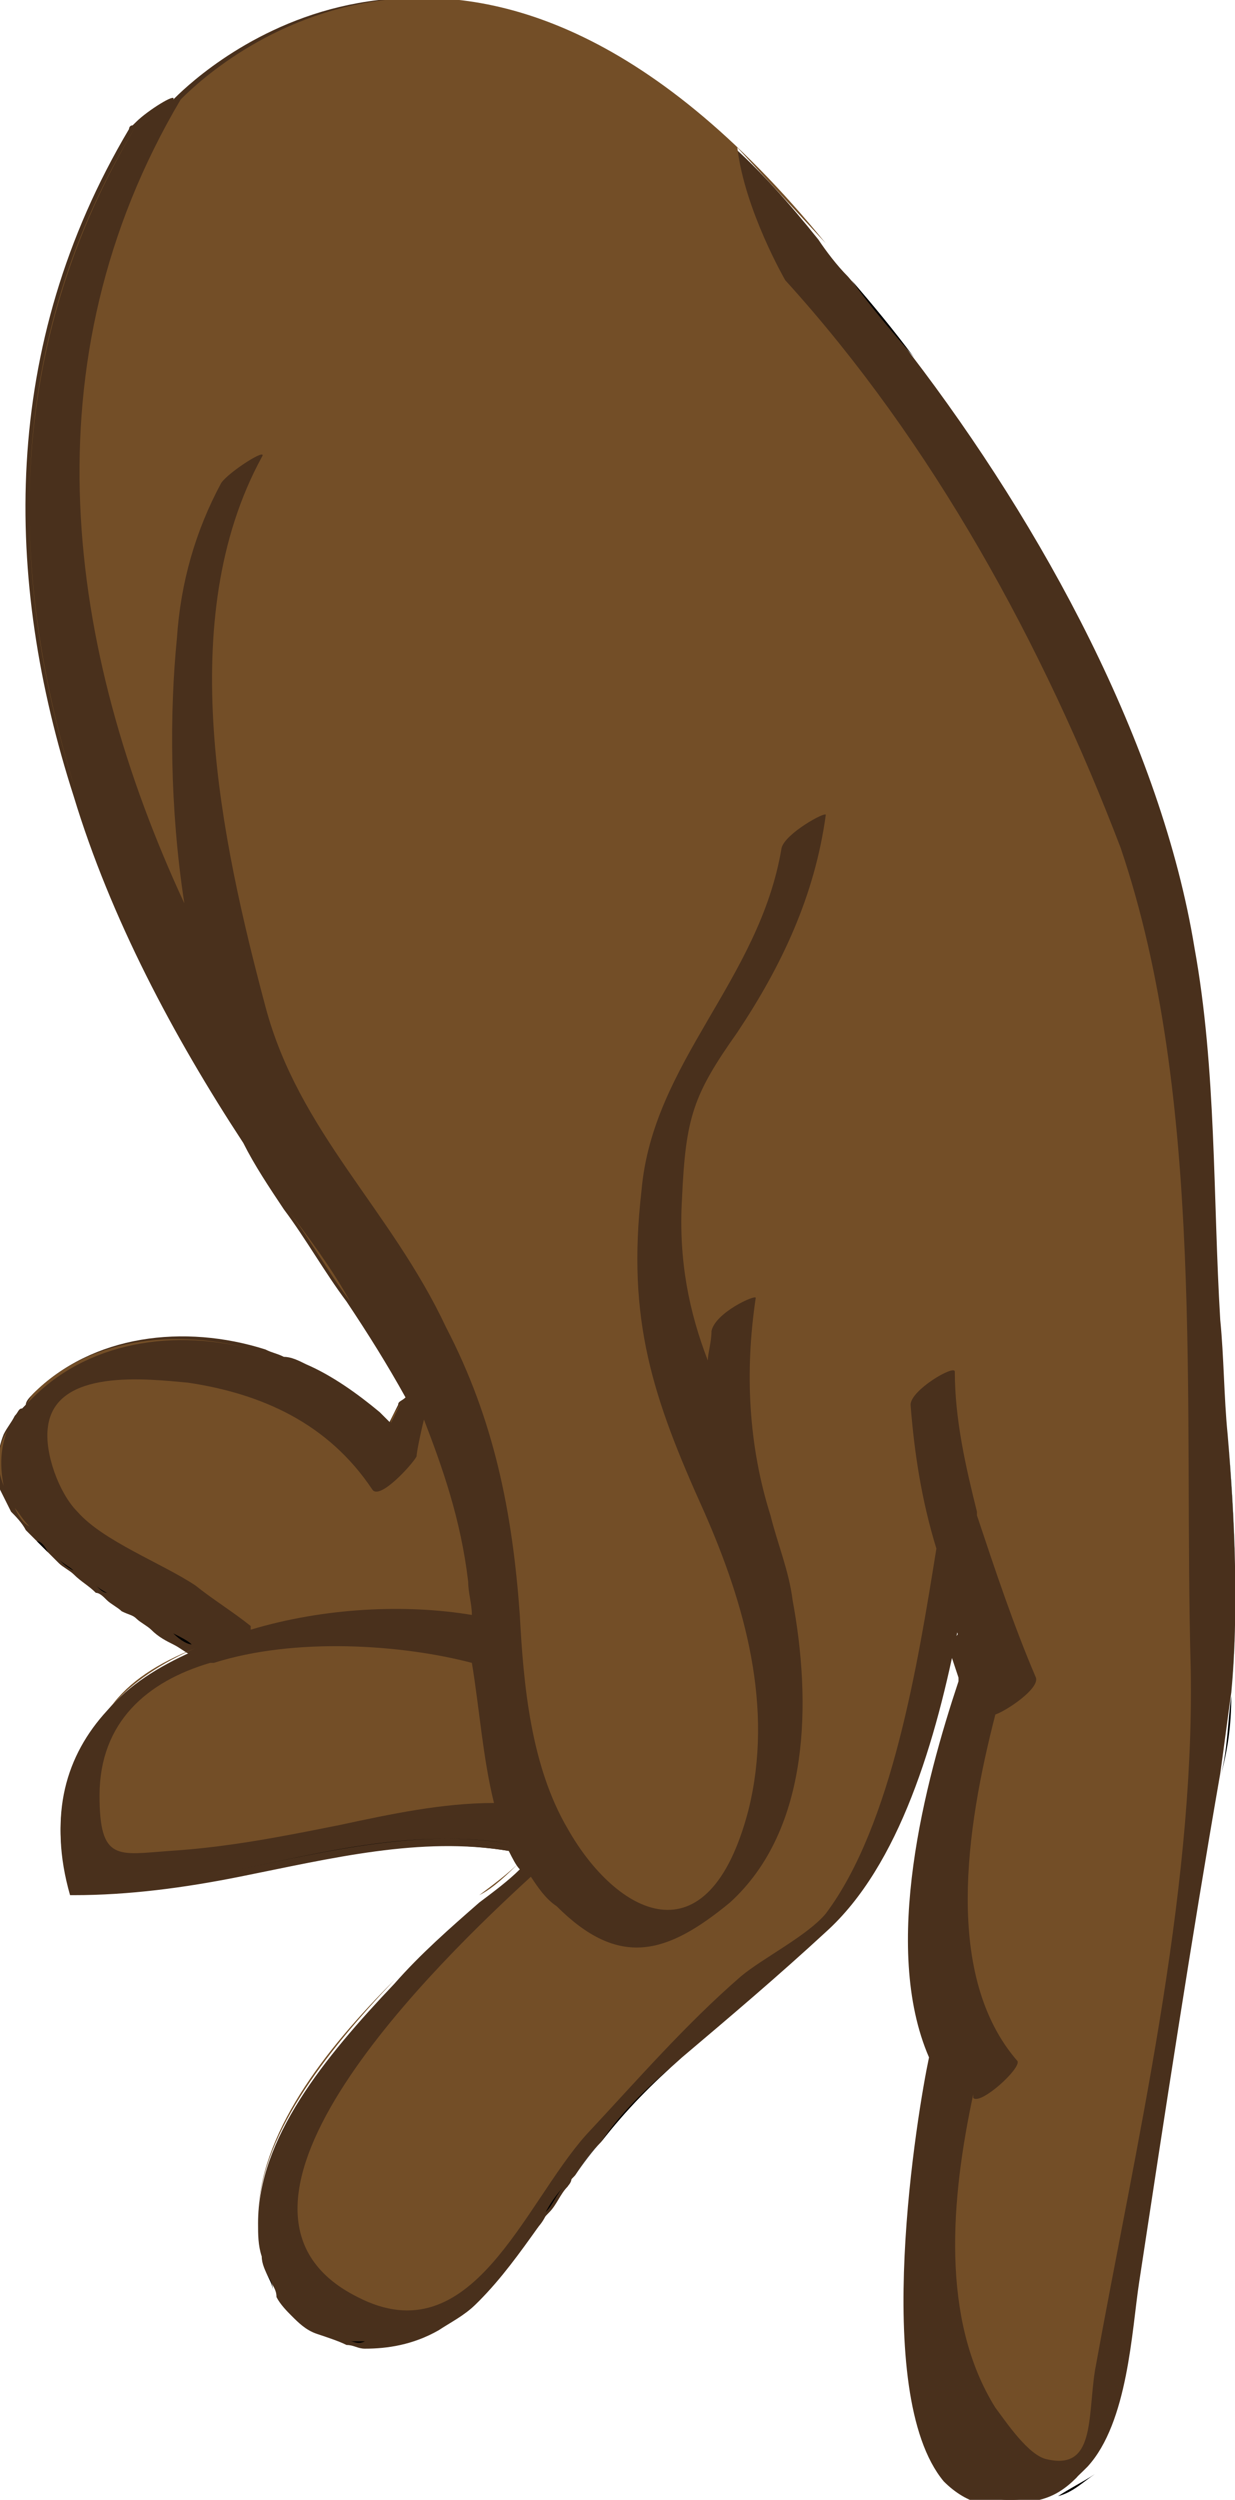 <?xml version="1.0" encoding="utf-8"?>
<!-- Generator: Adobe Illustrator 18.1.1, SVG Export Plug-In . SVG Version: 6.00 Build 0)  -->
<svg version="1.1" xmlns="http://www.w3.org/2000/svg" xmlns:xlink="http://www.w3.org/1999/xlink" x="0px" y="0px"
	 viewBox="1204.9 1145.5 33.5 67.8" enable-background="new 1204.9 1145.5 33.5 67.8" xml:space="preserve">
<g id="additional_reference">
</g>
<g id="ch07-09-1">
</g>
<g id="ch04-05-1">
</g>
<g id="ch04-11-2">
</g>
<g id="ch04-06-1">
	<g id="older_version">
		<g id="head_3_" display="none">
			<g id="hair_3_">
			</g>
		</g>
		<g id="hands" display="none">
		</g>
		<g id="head_4_" display="none">
		</g>
		<g id="new_path" display="none">
		</g>
		<g id="handback" display="none">
		</g>
		<g id="handFront">
		</g>
		<g id="Layer_21" display="none">
		</g>
	</g>
	<g id="path_copy-with_stroke">
		<g id="handBack_copy">
		</g>
		<g id="head_copy">
		</g>
		<g id="neck_copy">
		</g>
		<g id="sleeve_copy">
		</g>
		<g id="handFront_copy">
		</g>
		<g id="skirt_copy">
		</g>
		<g id="torso_copy">
		</g>
	</g>
	<g id="comp_layer">
		<g id="skirt_copy_3">
			<g id="skirt_copy_3_2_">
			</g>
			<g id="skirt_copy_3_1_">
			</g>
		</g>
		<g id="torso_copy_2">
		</g>
		<g id="sleeve_copy_2">
		</g>
		<g id="neck_5_">
		</g>
		<g id="head_copy_2">
			<g id="head-silo_copy">
			</g>
		</g>
		<g id="head_copy_3">
			<g id="head-silo_copy_2">
			</g>
		</g>
		<g id="handFront_copy_2">
		</g>
		<g id="handBack_copy_2">
		</g>
	</g>
	<g id="skirt_5_">
		<g id="skirt_4_">
		</g>
		<g id="skirt_copy_2">
		</g>
	</g>
	<g id="torso_copy_3">
	</g>
	<g id="sleeve">
	</g>
	<g id="neck_6_">
	</g>
	<g id="handBack">
	</g>
	<g id="handFront_1_">
	</g>
</g>
<g id="ch04-03-2">
</g>
<g id="ch04-02-2_safe_copy" display="none">
	<g id="mainComp_x5F_paths-back-up_copy">
		<g id="eye_x5F_close_x5F_comp_copy_2_1_" display="inline">
		</g>
		<g id="eye_x5F_far_x5F_comp_copy_2_1_" display="inline">
		</g>
	</g>
	<g id="mainComp_copy" display="inline">
		<g id="eye_x5F_close_x5F_comp_copy_2">
		</g>
		<g id="eye_x5F_far_x5F_comp_copy_2">
		</g>
	</g>
	<g id="eye_x5F_close_copy" display="inline">
	</g>
	<g id="eye_x5F_far_copy" display="inline">
	</g>
	<g id="pupil_copy" display="inline">
	</g>
	<g display="inline">
		<path fill="#734E27" d="M1238,1181.4c-0.2-3.3-0.1-6.8-0.7-10.1c-1.2-6.7-5.7-14.1-10.3-19.1c-9.9-12.1-17.5-3.9-17.5-3.9
			c0.2-0.3-0.9,0.4-1.1,0.7c-5.4,9.2-2.2,19.3,3.2,27.5c1.4,2.5,3.1,4.5,4.4,6.9c-0.2,0.2-0.4,0.5-0.5,0.8c-2.3-2.5-7.2-3.3-9.7-0.8
			c-3,3,2.1,5.4,4.3,6.8c-2.5,1.1-4.3,3.2-3.3,6.5c0,0,0,0,0,0c3.9,0,7.9-1.8,11.8-1.2c0,0,0.1,0,0.1,0c0.1,0.2,0.2,0.4,0.3,0.6
			c-2.7,2.3-7,6-7.1,9.6c-0.1,2.8,2.5,4.3,4.9,2.9c1.8-1,3-3.5,4.3-5c1.9-2.2,4.1-3.8,6.2-5.7c2-1.8,3-5.2,3.6-8.3
			c0.2,0.4,0.3,0.9,0.5,1.3c0,0,0,0.1,0,0.1c-0.9,2.8-2.1,7.3-0.8,10.2c-0.4,1.7-2.4,13.9,3,12c2.1-0.7,2.1-4,2.4-5.6
			c0.7-4.6,1.4-9.2,2.2-13.8C1238.8,1189.7,1238.2,1185.4,1238,1181.4z"/>
		<path d="M1238,1181.4c-0.2-3.3-0.1-6.8-0.7-10.1c-1.2-6.7-5.7-14.1-10.3-19.1l0,0l0,0l-2.4-2.6c0.2,1.7,1.3,3.6,1.3,3.6
			c4,4.4,7,9.9,9.1,15.4c2.5,6.9,2,15.1,2.1,22.3c0.1,6.2-1.5,12.9-2.6,19c-0.2,1.3,0,2.7-1.3,2.4c-0.5-0.1-1.1-0.9-1.4-1.4
			c-1.5-2.4-1.1-5.7-0.6-8.5c0,0,0,0,0,0.1c0.2,0.2,1.3-0.8,1.1-1c-2-2.3-1.4-6.3-0.5-9.4c0.3-0.1,1.2-0.7,1-1
			c-0.6-1.4-1.1-2.9-1.6-4.4c0,0,0-0.1,0-0.1c0,0,0,0,0,0c-0.3-1.2-0.6-2.5-0.6-3.8c0-0.2-1.2,0.5-1.2,0.9c0.1,1.3,0.3,2.6,0.7,3.9
			c-0.5,3.1-1.2,7.5-3,9.9c-0.5,0.6-1.7,1.2-2.3,1.7c-1.5,1.3-2.8,2.8-4.2,4.3c-1.7,1.9-3.1,6-6.2,4.4c-4.9-2.4,2.3-9.2,4.7-11.4
			c0.2,0.3,0.4,0.6,0.7,0.8c1.7,1.7,3,1.3,4.6-0.1c2.2-2,2.2-5.5,1.7-8.2c-0.1-0.8-0.3-1.5-0.6-2.2c-0.6-1.9-0.7-3.9-0.4-5.9
			c0-0.1-1.1,0.4-1.2,0.9c0,0.3-0.1,0.6-0.1,0.8c-0.5-1.3-0.8-2.7-0.7-4.4c0.1-2.2,0.3-2.8,1.5-4.5c1.2-1.8,2.1-3.7,2.4-5.9
			c0-0.1-1.1,0.4-1.2,0.9c-0.5,3.6-3.5,5.8-3.8,9.3c-0.4,3.5,0.3,5.6,1.7,8.7c1.1,2.5,1.9,5.3,1.2,8.1c-1.1,4.2-3.6,2.8-4.9,0.5
			c-1-1.7-1.2-3.9-1.3-5.8c-0.2-2.8-0.7-5.3-2-7.8c-1.5-3.2-4-5.3-4.9-8.7c-1.2-4.5-2.5-10.5-0.1-14.9c0.2-0.3-0.9,0.4-1.1,0.7
			c-0.7,1.3-1.1,2.7-1.2,4.2c-0.2,2-0.2,4.6,0.2,7.2c-3.2-6.9-4.3-14.7-0.1-21.8c0.2-0.3-0.9,0.4-1.1,0.7
			c-5.4,9.2-2.2,19.3,3.1,27.5c1.4,2.5,3.1,4.5,4.4,6.9c-0.2,0.2-0.4,0.5-0.5,0.8c-2.3-2.4-7.2-3.3-9.7-0.8c-3,3,2.1,5.4,4.3,6.9
			c-2.5,1.1-4.2,3.2-3.3,6.5c0,0,0,0,0.1,0c3.9,0,7.9-1.8,11.8-1.2c0,0,0.1,0,0.1,0c0.1,0.2,0.2,0.4,0.3,0.6c-2.7,2.3-7,6-7.1,9.6
			c-0.1,2.8,2.5,4.3,4.9,2.9c1.8-1,3-3.5,4.3-5c1.9-2.2,4.1-3.8,6.2-5.7c2-1.8,3-5.2,3.6-8.3c0.2,0.4,0.3,0.8,0.5,1.3
			c0,0,0,0.1-0.1,0.1c-0.9,2.8-2.1,7.3-0.7,10.2c-0.4,1.7-2.4,13.9,3,12c2.1-0.7,2.1-4,2.4-5.6c0.7-4.6,1.4-9.2,2.2-13.8
			C1238.8,1189.7,1238.2,1185.4,1238,1181.4z M1207,1186.4c-0.5-0.5-0.9-1.6-0.8-2.3c0.2-1.5,2.7-1.3,3.8-1.2c2,0.3,3.8,1.1,5,2.9
			c0.2,0.3,1.1-0.7,1.2-0.9c0-0.1,0.1-0.6,0.2-1c0.6,1.3,1.1,2.8,1.3,4.5c0,0.3,0.1,0.6,0.1,0.9c-1.8-0.3-4-0.2-6,0.4
			c0-0.1,0-0.1,0-0.1c-0.5-0.4-1-0.7-1.5-1.1C1209.3,1187.8,1207.7,1187.2,1207,1186.4z M1214.2,1195c-1.5,0.3-3,0.6-4.6,0.7
			c-1.4,0.1-1.9,0.3-1.9-1.5c0-2,1.3-3.1,3-3.6c0,0,0,0,0.1,0c2.2-0.7,5.1-0.5,7,0c0,0,0,0,0,0c0.1,1.3,0.2,2.6,0.5,3.9
			C1216.9,1194.4,1215.6,1194.7,1214.2,1195z"/>
	</g>
</g>
<g id="ch04-02-1">
	<g id="mainComp_x5F_paths-back-up" display="none">
		<g id="eye_x5F_close_x5F_comp_copy" display="inline">
		</g>
		<g id="eye_x5F_far_x5F_comp_copy" display="inline">
		</g>
	</g>
	<g id="mainComp">
		<g id="eye_x5F_close_x5F_comp">
		</g>
		<g id="eye_x5F_far_x5F_comp">
		</g>
	</g>
	<g id="eye_x5F_close_copy_2">
	</g>
	<g id="eye_x5F_close">
	</g>
	<g id="eye_x5F_far_copy_2">
	</g>
	<g id="eye_x5F_far">
	</g>
	<g id="pupil_copy_2">
	</g>
	<g id="pupil_4_">
	</g>
	<path fill="#49301C" d="M1238.2,1184.4c-0.1-1-0.1-2.1-0.2-3.1c-0.2-3.3-0.1-6.8-0.7-10.1c-0.9-5.5-4.1-11.4-7.7-16.1
		c-0.5-0.7-1.1-1.4-1.7-2.1c-0.3-0.3-0.6-0.7-0.8-1l0,0c-0.8-1-1.6-1.9-2.4-2.6l0,0c0,0,0,0,0,0c-8.5-7.9-14.7-1.6-15.1-1.2
		c0.1-0.2-0.7,0.3-1,0.6c0,0-0.1,0.1-0.1,0.1c-3.2,5.5-3.4,11.4-1.8,17c0.1,0.4,0.2,0.7,0.3,1.1c1.1,3.3,2.7,6.5,4.6,9.4
		c0.4,0.6,0.7,1.2,1.1,1.8c0.6,0.8,1.1,1.7,1.7,2.5c0.6,0.8,1.1,1.7,1.6,2.6c-0.1,0.1-0.1,0.1-0.1,0.2c-0.1,0.2-0.3,0.4-0.4,0.6
		c-0.1-0.1-0.2-0.2-0.3-0.3c-0.6-0.5-1.3-1-2-1.3c-0.2-0.1-0.4-0.2-0.6-0.2c-0.2-0.1-0.3-0.1-0.5-0.2c-2.2-0.7-4.7-0.4-6.3,1.2
		c-0.1,0.1-0.2,0.2-0.2,0.3c-0.1,0.1-0.1,0.2-0.2,0.2c-0.1,0.2-0.2,0.3-0.3,0.5c0,0,0,0,0,0c-0.1,0.3-0.2,0.5-0.2,0.8
		c0,0.3,0,0.5,0.1,0.7c0.1,0.2,0.1,0.4,0.3,0.6c0.1,0.2,0.2,0.4,0.4,0.5c0,0,0,0,0,0c0.1,0.1,0.2,0.2,0.3,0.3c0,0,0,0,0,0
		c0.1,0.1,0.2,0.2,0.3,0.3c0.1,0.1,0.2,0.2,0.3,0.3c0.1,0.1,0.3,0.2,0.4,0.3c0.2,0.2,0.4,0.3,0.6,0.5c0.1,0.1,0.2,0.2,0.3,0.2
		c0.1,0.1,0.3,0.2,0.4,0.3c0.1,0.1,0.2,0.1,0.3,0.2c0.1,0.1,0.3,0.2,0.4,0.3c0.2,0.1,0.4,0.2,0.6,0.4c0.2,0.1,0.4,0.2,0.5,0.3
		c-0.9,0.4-1.7,0.9-2.3,1.6c-1.1,1.2-1.6,2.8-1,4.9c0,0,0,0,0.1,0c1.5,0,3-0.2,4.5-0.5c2.4-0.5,4.9-1,7.3-0.6c0,0,0,0,0,0
		c0,0,0,0,0,0c0,0,0,0,0,0c0.1,0.2,0.2,0.4,0.3,0.5c-0.3,0.3-0.7,0.6-1.1,0.9c-0.8,0.7-1.6,1.4-2.3,2.2c-1.9,2-3.7,4.2-3.7,6.5
		c0,0.3,0,0.6,0.1,0.9c0,0.2,0.1,0.4,0.2,0.6c0.1,0.2,0.2,0.3,0.2,0.5c0.1,0.2,0.3,0.4,0.4,0.5c0.2,0.2,0.4,0.4,0.7,0.5
		c0.3,0.1,0.6,0.2,0.8,0.3c0.2,0,0.3,0.1,0.5,0.1c0.6,0,1.3-0.1,2-0.5c0.3-0.2,0.7-0.4,1-0.7c0.6-0.6,1.1-1.3,1.6-2
		c0.1-0.1,0.2-0.2,0.3-0.4c0.2-0.2,0.3-0.5,0.5-0.7c0.1-0.1,0.2-0.2,0.2-0.3c0.2-0.2,0.3-0.5,0.5-0.7c0.1-0.1,0.1-0.2,0.2-0.3
		c0.7-0.8,1.5-1.6,2.2-2.3c1.3-1.2,2.6-2.2,3.9-3.4c2-1.8,3-5.2,3.6-8.3c0,0.1,0.1,0.2,0.1,0.3c0.1,0.3,0.2,0.6,0.3,0.9
		c0,0,0,0,0,0.1c0,0,0,0,0,0c-0.9,2.8-2.1,7.3-0.8,10.2c-0.3,1.3-1.6,9,0.4,11.5c0.6,0.7,1.4,0.9,2.6,0.5c0.4-0.1,0.7-0.4,1-0.7
		c1.1-1.2,1.2-3.7,1.4-5c0.7-4.6,1.4-9.2,2.2-13.8c0.1-0.7,0.2-1.5,0.3-2.2c0,0,0,0,0,0C1238.5,1189.2,1238.4,1186.8,1238.2,1184.4z
		"/>
	<g>
		<g id="XMLID_17_">
			<g>
				<path d="M1238.2,1184.4c0.2,2.3,0.3,4.7,0.1,7.1C1238.5,1189.2,1238.4,1186.8,1238.2,1184.4z"/>
				<path fill="#49301C" d="M1230.9,1189.6c-0.6,3.1-1.6,6.5-3.6,8.3c-1.3,1.2-2.6,2.3-3.9,3.4c-0.8,0.7-1.5,1.4-2.2,2.3
					c-0.3,0.3-0.5,0.6-0.7,0.9c-0.1,0.1-0.2,0.2-0.2,0.3c-0.2,0.2-0.3,0.5-0.5,0.7c-0.1,0.1-0.2,0.2-0.3,0.4c-0.5,0.7-1,1.4-1.6,2
					c-0.3,0.3-0.6,0.5-1,0.7c-0.7,0.4-1.4,0.6-2,0.5c-0.2,0-0.3,0-0.4,0c-0.3-0.1-0.6-0.2-0.9-0.3c-0.3-0.1-0.5-0.3-0.7-0.5
					c-0.2-0.2-0.3-0.3-0.4-0.5c-0.1-0.2-0.2-0.3-0.2-0.5c-0.1-0.2-0.1-0.4-0.2-0.6c-0.1-0.3-0.1-0.6-0.1-0.9
					c0.1-2.2,1.8-4.5,3.7-6.5c0.8-0.8,1.6-1.5,2.3-2.2c0.4-0.3,0.7-0.6,1.1-0.9c0,0,0,0,0,0c-0.1-0.2-0.2-0.3-0.3-0.5c0,0,0,0,0,0h0
					c0,0,0,0,0,0c0,0,0,0-0.1,0c-2.4-0.4-4.8,0.2-7.3,0.7c-1.5,0.3-3,0.5-4.5,0.5c0,0,0,0-0.1,0c-0.6-2.1-0.1-3.7,1-4.9
					c0.6-0.7,1.4-1.2,2.3-1.6c0,0,0,0,0,0c-0.2-0.1-0.3-0.2-0.5-0.3c-0.2-0.1-0.4-0.2-0.6-0.4c-0.1-0.1-0.3-0.2-0.4-0.3
					c-0.1-0.1-0.2-0.1-0.4-0.2c-0.1-0.1-0.3-0.2-0.4-0.3c-0.1-0.1-0.2-0.2-0.3-0.2c-0.2-0.2-0.4-0.3-0.6-0.5
					c-0.1-0.1-0.3-0.2-0.4-0.3c-0.1-0.1-0.2-0.2-0.3-0.3c-0.1-0.1-0.2-0.2-0.3-0.3c0,0,0,0,0,0c-0.1-0.1-0.2-0.2-0.3-0.3
					c0,0,0,0,0,0c-0.1-0.2-0.3-0.4-0.4-0.5c-0.1-0.2-0.2-0.4-0.3-0.6c-0.1-0.5-0.1-1,0.1-1.5c0,0,0,0,0,0c0.1-0.2,0.2-0.3,0.3-0.5
					c0.1-0.1,0.1-0.2,0.2-0.2c0.1-0.1,0.2-0.2,0.2-0.2c1.6-1.6,4.1-1.8,6.3-1.2c0.2,0,0.3,0.1,0.5,0.1c0.2,0.1,0.4,0.2,0.6,0.2
					c0.8,0.3,1.4,0.8,2,1.3c0.1,0.1,0.2,0.2,0.3,0.3h0c0.1-0.2,0.2-0.4,0.3-0.6c0-0.1,0.1-0.1,0.2-0.2c-0.5-0.9-1-1.7-1.6-2.6
					c-0.6-0.8-1.1-1.7-1.7-2.5c-0.4-0.6-0.8-1.2-1.1-1.8c-1.9-2.9-3.6-6.1-4.6-9.4c-1.9-5.9-2-12.2,1.5-18.1c0,0,0-0.1,0.1-0.1
					c0.3-0.3,1.1-0.8,1-0.6c0,0,0,0,0,0c0,0,0,0,0,0c-4.2,7.1-3.1,14.9,0.1,21.8c-0.4-2.6-0.4-5.3-0.2-7.2c0.2-1.5,0.5-2.9,1.2-4.2
					c0.2-0.3,1.3-0.9,1.1-0.7c-2.4,4.3-1.1,10.4,0.1,14.9c0.9,3.4,3.4,5.5,4.9,8.7c1.2,2.5,1.8,5,2,7.8c0.1,1.9,0.3,4.1,1.3,5.8
					c1.3,2.3,3.8,3.8,4.9-0.5c0.7-2.8-0.1-5.6-1.2-8.1c-1.4-3.2-2.1-5.3-1.7-8.7c0.4-3.5,3.3-5.7,3.8-9.3c0.1-0.4,1.2-0.9,1.2-0.9
					c-0.3,2.2-1.2,4.1-2.4,5.9c-1.1,1.7-1.3,2.3-1.5,4.5c-0.1,1.6,0.3,3,0.7,4.4c0-0.3,0-0.6,0.1-0.8c0.1-0.4,1.2-0.9,1.2-0.9
					c-0.3,1.9-0.1,4,0.4,5.9c0.3,0.7,0.5,1.5,0.6,2.3c0.5,2.7,0.5,6.3-1.7,8.2c-1.6,1.5-3,1.8-4.7,0.1c-0.3-0.3-0.5-0.6-0.7-0.8
					c-2.4,2.2-9.5,8.9-4.7,11.4c3.1,1.6,4.5-2.6,6.2-4.4c1.3-1.5,2.7-3,4.2-4.3c0.6-0.6,1.8-1.1,2.3-1.7c1.9-2.3,2.6-6.8,3-9.9
					c-0.4-1.3-0.6-2.6-0.7-3.9c0-0.4,1.2-1,1.2-0.9c0.1,1.3,0.3,2.5,0.6,3.8c0,0,0,0,0,0c0,0,0,0.1,0,0.1c0.4,1.5,1,3,1.6,4.4
					c0.1,0.3-0.8,0.9-1.1,1c-0.8,3.1-1.4,7.1,0.6,9.4c0.2,0.2-1,1.2-1.2,1c0,0,0,0,0-0.1c-0.6,2.8-1,6.1,0.6,8.5
					c0.3,0.4,0.8,1.2,1.4,1.4c1.3,0.3,1.1-1.1,1.3-2.4c1.1-6,2.7-12.8,2.6-19c-0.1-7.2,0.4-15.5-2.1-22.3c-2-5.5-5.1-11-9.1-15.4
					c0,0-1.1-1.9-1.3-3.6l2.4,2.6l0,0c0.3,0.3,0.6,0.6,0.8,1c0.6,0.7,1.1,1.3,1.7,2.1c3.6,4.7,6.8,10.6,7.7,16.1
					c0.6,3.3,0.5,6.8,0.7,10.1c0.1,1,0.1,2.1,0.2,3.1c0.2,2.3,0.3,4.7,0.1,7.1c0,0,0,0,0,0c-0.1,0.7-0.1,1.5-0.3,2.2
					c-0.8,4.6-1.5,9.2-2.2,13.8c-0.2,1.3-0.3,3.7-1.4,5c-0.3,0.3-0.6,0.5-1,0.6c-1.2,0.4-2,0.1-2.6-0.5c-2-2.4-0.7-10.1-0.4-11.5
					c-1.3-3-0.1-7.5,0.8-10.2c0,0,0,0,0,0c0,0,0,0,0-0.1c-0.1-0.3-0.2-0.6-0.3-0.9C1231,1189.8,1230.9,1189.7,1230.9,1189.6z
					 M1214.2,1195c1.4-0.3,2.8-0.6,4.2-0.6c-0.3-1.2-0.5-2.6-0.5-3.9c0,0,0,0,0,0c-1.8-0.5-4.8-0.7-7,0c0,0,0,0-0.1,0
					c-1.7,0.5-3,1.7-3,3.6c0,1.8,0.5,1.6,1.9,1.5C1211.1,1195.5,1212.7,1195.3,1214.2,1195z M1217.7,1189.3c0-0.3-0.1-0.6-0.1-0.9
					c-0.2-1.7-0.7-3.1-1.3-4.5c-0.1,0.4-0.1,0.9-0.2,1c-0.1,0.2-1,1.2-1.2,0.9c-1.1-1.8-3-2.6-5-2.9c-1.2-0.2-3.6-0.4-3.8,1.2
					c-0.1,0.7,0.3,1.8,0.8,2.3c0.7,0.8,2.3,1.4,3.2,2c0.5,0.4,1,0.7,1.5,1.1c0,0,0,0.1,0,0.1
					C1213.7,1189.1,1215.9,1189,1217.7,1189.3z"/>
				<path d="M1238.3,1191.5c-0.1,0.7-0.1,1.5-0.3,2.2c-0.8,4.6-1.5,9.2-2.2,13.8c0.7-4.6,1.4-9.2,2.2-13.8
					C1238.2,1193,1238.3,1192.3,1238.3,1191.5z"/>
				<path fill="#734E27" d="M1237.2,1190.8c0.1,6.2-1.5,12.9-2.6,19c-0.2,1.3,0,2.7-1.3,2.4c-0.5-0.1-1.1-1-1.4-1.4
					c-1.5-2.4-1.2-5.7-0.6-8.5c0,0,0,0,0,0.1c0.2,0.2,1.3-0.8,1.2-1c-2-2.3-1.4-6.3-0.6-9.4c0.3-0.1,1.2-0.7,1.1-1
					c-0.6-1.4-1.1-2.9-1.6-4.4c0,0,0-0.1,0-0.1c0,0,0,0,0,0c-0.3-1.2-0.6-2.5-0.6-3.8c0-0.2-1.2,0.5-1.2,0.9
					c0.1,1.3,0.3,2.6,0.7,3.9c-0.5,3.1-1.2,7.5-3,9.9c-0.5,0.6-1.7,1.2-2.3,1.7c-1.5,1.3-2.8,2.8-4.2,4.3c-1.7,1.9-3.1,6-6.2,4.4
					c-4.8-2.4,2.3-9.2,4.7-11.4c0.2,0.3,0.4,0.6,0.7,0.8c1.7,1.7,3,1.3,4.7-0.1c2.2-2,2.2-5.5,1.7-8.2c-0.1-0.8-0.4-1.5-0.6-2.3
					c-0.6-1.9-0.7-3.9-0.4-5.9c0-0.1-1.1,0.4-1.2,0.9c0,0.3-0.1,0.6-0.1,0.8c-0.5-1.3-0.8-2.7-0.7-4.4c0.1-2.2,0.3-2.8,1.5-4.5
					c1.2-1.8,2.1-3.7,2.4-5.9c0-0.1-1.1,0.5-1.2,0.9c-0.6,3.6-3.5,5.8-3.8,9.3c-0.4,3.5,0.3,5.6,1.7,8.7c1.1,2.5,1.9,5.3,1.2,8.1
					c-1.1,4.2-3.6,2.8-4.9,0.5c-1-1.7-1.2-3.9-1.3-5.8c-0.2-2.8-0.7-5.3-2-7.8c-1.5-3.2-4-5.3-4.9-8.7c-1.2-4.5-2.5-10.5-0.1-14.9
					c0.2-0.3-0.9,0.4-1.1,0.7c-0.7,1.3-1.1,2.7-1.2,4.2c-0.2,2-0.2,4.6,0.2,7.2c-3.2-6.9-4.3-14.7-0.1-21.8c0,0,0,0,0,0
					c0.4-0.4,7.8-8,17.5,3.9l-2.4-2.6c0.2,1.7,1.3,3.6,1.3,3.6c4,4.4,7,9.9,9.1,15.4C1237.6,1175.3,1237,1183.6,1237.2,1190.8z"/>
				<path d="M1233.6,1213.2c0.4-0.1,0.7-0.4,1-0.6C1234.3,1212.8,1233.9,1213,1233.6,1213.2c-1.2,0.4-2,0.1-2.6-0.5
					C1231.6,1213.3,1232.4,1213.6,1233.6,1213.2z"/>
				<path fill="#734E27" d="M1231,1189.9c0.1,0.3,0.2,0.6,0.3,0.9c0,0,0,0,0,0.1c0,0,0,0,0-0.1
					C1231.2,1190.5,1231.1,1190.2,1231,1189.9z"/>
				<path d="M1228,1153.1c0.6,0.7,1.1,1.3,1.7,2.1C1229.1,1154.5,1228.5,1153.8,1228,1153.1z"/>
				<path d="M1223.4,1201.3c-0.8,0.7-1.5,1.4-2.2,2.3c-0.3,0.3-0.5,0.6-0.7,0.9c0.2-0.3,0.5-0.7,0.7-0.9
					C1221.8,1202.7,1222.6,1202,1223.4,1201.3z"/>
				<path d="M1220.2,1204.8c-0.2,0.2-0.3,0.5-0.5,0.7C1219.8,1205.3,1220,1205,1220.2,1204.8z"/>
				<path d="M1219.4,1205.9c-0.5,0.7-1,1.4-1.6,2C1218.4,1207.3,1218.9,1206.6,1219.4,1205.9z"/>
				<path fill="#734E27" d="M1219,1196C1219,1196,1219,1196.1,1219,1196c-0.3,0.3-0.7,0.6-1.1,0.9
					C1218.3,1196.7,1218.7,1196.3,1219,1196z"/>
				<path fill="#734E27" d="M1218.7,1195.5C1218.7,1195.5,1218.7,1195.5,1218.7,1195.5C1218.7,1195.5,1218.7,1195.5,1218.7,1195.5
					L1218.7,1195.5z"/>
				<path d="M1218.7,1195.5C1218.7,1195.5,1218.6,1195.5,1218.7,1195.5c-2.4-0.4-4.9,0.2-7.3,0.7
					C1213.8,1195.7,1216.2,1195.1,1218.7,1195.5C1218.6,1195.5,1218.7,1195.5,1218.7,1195.5z"/>
				<path fill="#734E27" d="M1218.3,1194.4c-1.4,0-2.8,0.3-4.2,0.6c-1.5,0.3-3,0.6-4.6,0.7c-1.4,0.1-1.9,0.3-1.9-1.5
					c0-2,1.3-3.1,3-3.6c0,0,0,0,0.1,0c2.2-0.7,5.1-0.5,7,0c0,0,0,0,0,0C1217.9,1191.8,1218,1193.2,1218.3,1194.4z"/>
				<path fill="#734E27" d="M1217.6,1188.4c0,0.3,0.1,0.6,0.1,0.9c-1.8-0.3-4-0.2-6,0.4c0-0.1,0-0.1,0-0.1c-0.5-0.4-1-0.7-1.5-1.1
					c-0.9-0.6-2.5-1.2-3.2-2c-0.5-0.5-0.9-1.6-0.8-2.3c0.2-1.6,2.7-1.3,3.8-1.2c2,0.3,3.8,1.1,5,2.9c0.2,0.3,1.1-0.7,1.2-0.9
					c0-0.1,0.1-0.6,0.2-1C1216.9,1185.3,1217.4,1186.7,1217.6,1188.4z"/>
				<path fill="#734E27" d="M1215.8,1183.5c-0.1,0.2-0.3,0.4-0.3,0.6h0v0C1215.6,1183.9,1215.7,1183.7,1215.8,1183.5z"/>
				<path d="M1215.5,1184.1L1215.5,1184.1c-0.1-0.1-0.2-0.2-0.3-0.3C1215.3,1183.9,1215.4,1184,1215.5,1184.1z"/>
				<path fill="#734E27" d="M1215.6,1199.2c-1.9,2-3.7,4.3-3.7,6.5c0,0.3,0,0.6,0.1,0.9c-0.1-0.3-0.1-0.6-0.1-0.9
					C1211.9,1203.4,1213.7,1201.1,1215.6,1199.2z"/>
				<path d="M1214.4,1209c0.1,0,0.3,0,0.4,0C1214.6,1209.1,1214.5,1209,1214.4,1209z"/>
				<path fill="#734E27" d="M1212.7,1178.3c0.6,0.8,1.1,1.7,1.7,2.5C1213.9,1179.9,1213.3,1179.1,1212.7,1178.3z"/>
				<path d="M1212.8,1208.2c0.2,0.2,0.4,0.4,0.7,0.5C1213.2,1208.6,1213,1208.4,1212.8,1208.2z"/>
				<path fill="#734E27" d="M1212.6,1182.3c0.2,0.1,0.4,0.2,0.6,0.2C1213,1182.5,1212.8,1182.4,1212.6,1182.3z"/>
				<path d="M1212.1,1207.1c0.1,0.2,0.2,0.3,0.2,0.5C1212.3,1207.5,1212.2,1207.3,1212.1,1207.1z"/>
				<path fill="#734E27" d="M1212.1,1182.2c-2.2-0.7-4.7-0.4-6.3,1.2c-0.1,0.1-0.2,0.2-0.2,0.2c0.1-0.1,0.1-0.2,0.2-0.3
					C1207.4,1181.7,1209.9,1181.5,1212.1,1182.2z"/>
				<path fill="#734E27" d="M1210.2,1190.2C1210.2,1190.2,1210.2,1190.2,1210.2,1190.2c-0.9,0.4-1.7,0.9-2.3,1.6
					C1208.4,1191.1,1209.2,1190.6,1210.2,1190.2z"/>
				<path d="M1209.6,1189.8c0.2,0.1,0.4,0.2,0.5,0.3C1210,1190.1,1209.8,1190,1209.6,1189.8z"/>
				<path d="M1209.6,1148.3C1209.6,1148.3,1209.6,1148.3,1209.6,1148.3C1209.6,1148.3,1209.6,1148.3,1209.6,1148.3
					C1209.6,1148.3,1209.6,1148.3,1209.6,1148.3z"/>
				<path d="M1209,1189.5c0.2,0.1,0.4,0.2,0.6,0.4C1209.4,1189.7,1209.2,1189.6,1209,1189.5z"/>
				<path fill="#734E27" d="M1208.6,1148.9C1208.5,1148.9,1208.5,1148.9,1208.6,1148.9c-3.6,6-3.5,12.3-1.6,18.2
					C1205.1,1161.1,1205,1154.8,1208.6,1148.9C1208.5,1148.9,1208.5,1148.9,1208.6,1148.9z"/>
				<path d="M1208.3,1189c0.1,0.1,0.2,0.2,0.4,0.2C1208.5,1189.2,1208.4,1189.1,1208.3,1189z"/>
				<path d="M1207.5,1188.5c0.1,0.1,0.2,0.2,0.3,0.2C1207.8,1188.7,1207.6,1188.6,1207.5,1188.5z"/>
				<path d="M1206.5,1187.8c0.1,0.1,0.3,0.2,0.4,0.3C1206.7,1188,1206.6,1187.9,1206.5,1187.8z"/>
				<path d="M1205.9,1187.3c0.1,0.1,0.2,0.2,0.3,0.3C1206.1,1187.4,1206,1187.3,1205.9,1187.3z"/>
				<path fill="#734E27" d="M1205.6,1186.9c0.1,0.1,0.2,0.2,0.3,0.3C1205.8,1187.1,1205.7,1187,1205.6,1186.9z"/>
				<path fill="#734E27" d="M1205.3,1186.4c0.1,0.2,0.2,0.4,0.4,0.5C1205.5,1186.7,1205.4,1186.5,1205.3,1186.4z"/>
				<path fill="#734E27" d="M1205.4,1183.8c-0.1,0.2-0.2,0.3-0.3,0.5C1205.2,1184.1,1205.3,1184,1205.4,1183.8z"/>
				<path fill="#734E27" d="M1205.1,1184.3c-0.3,0.5-0.3,1-0.1,1.5C1204.9,1185.3,1204.9,1184.8,1205.1,1184.3z"/>
			</g>
		</g>
	</g>
</g>
<g id="ch05-07-1">
	<g id="main_x5F_comp_1_">
		<g id="hand_washing_copy">
		</g>
	</g>
	<g id="assets">
	</g>
	<g id="hand_washing">
	</g>
</g>
</svg>

